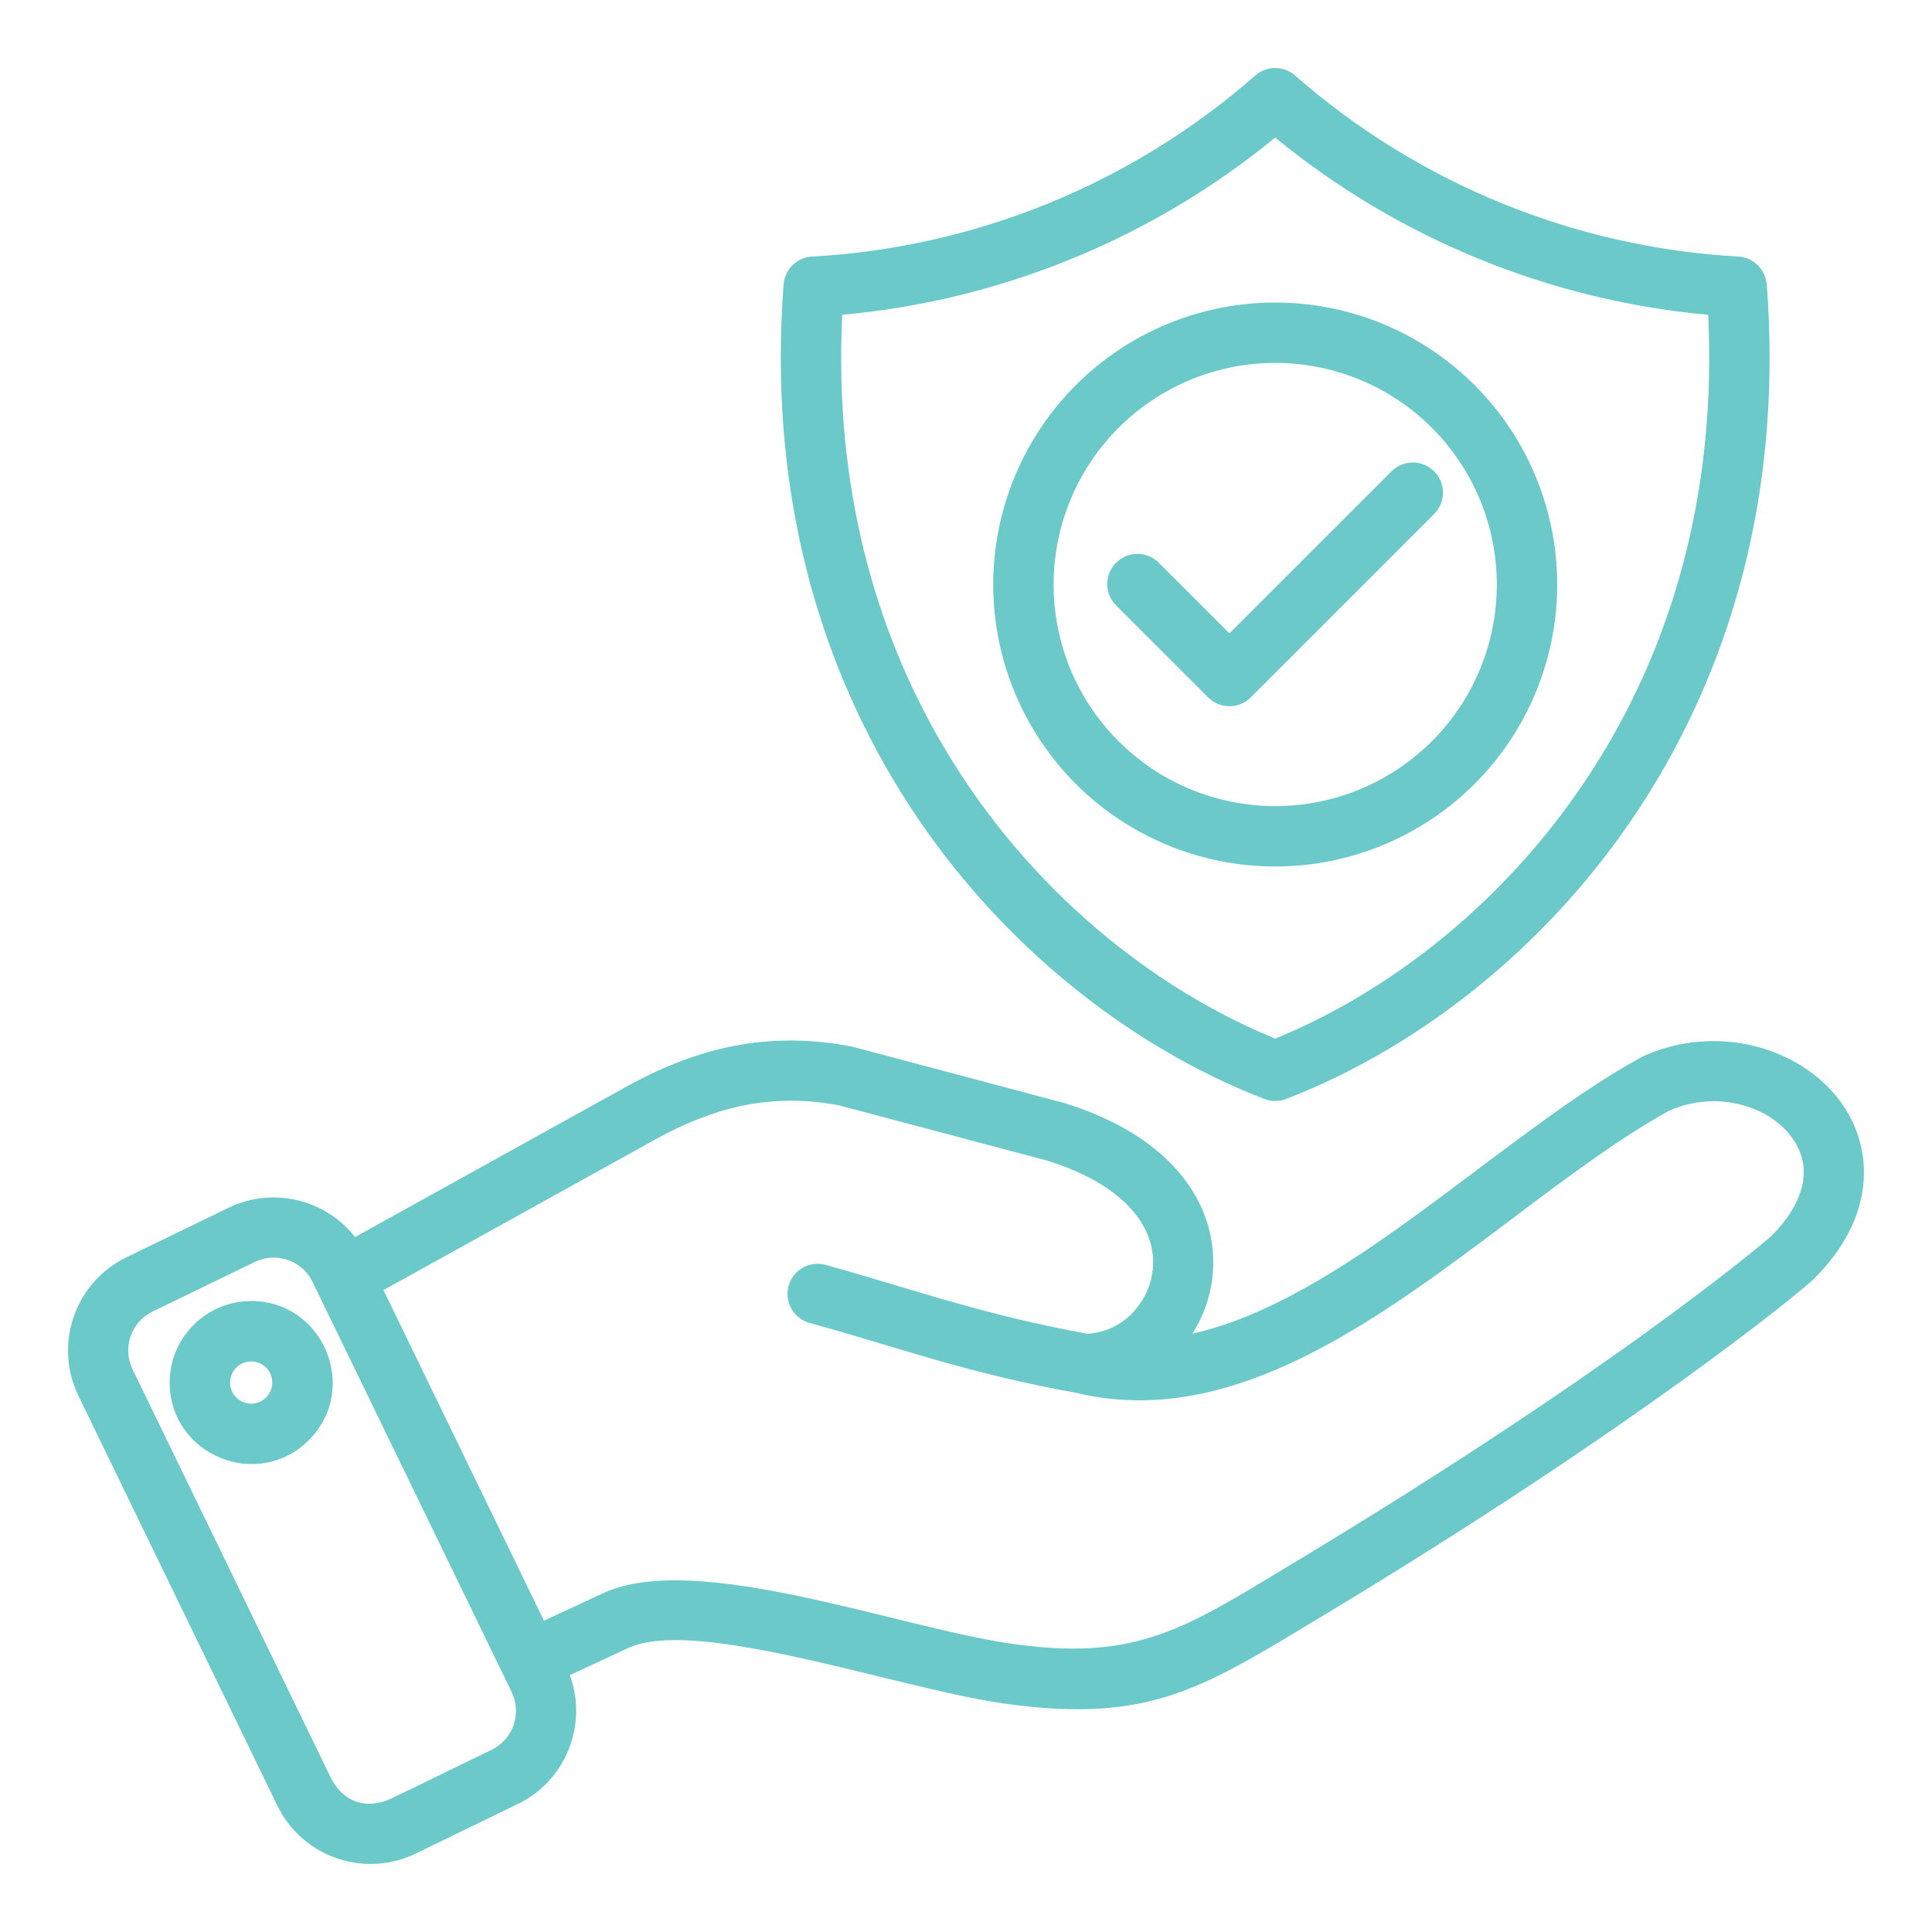 <svg width="150" height="150" viewBox="0 0 150 150" fill="none" xmlns="http://www.w3.org/2000/svg">
<g id="Qualify - Insurance">
<path id="Vector" fill-rule="evenodd" clip-rule="evenodd" d="M100.561 5.873C110.137 14.264 122.25 19.212 134.961 19.921C136.133 19.99 137.076 20.915 137.167 22.087H137.172C138.335 37.357 134.778 50.143 128.818 60.273C121.411 72.857 110.279 81.312 99.841 85.327H99.836C99.296 85.533 98.692 85.533 98.152 85.318C87.724 81.299 76.591 72.843 69.194 60.269C63.233 50.143 59.681 37.353 60.839 22.082C60.931 20.869 61.938 19.926 63.156 19.917C69.436 19.551 75.612 18.155 81.439 15.774C87.294 13.38 92.709 10.029 97.466 5.859C98.354 5.081 99.682 5.09 100.561 5.873ZM9.795 97.627C5.822 99.573 4.16 104.356 6.078 108.344L21.541 140.204C23.487 144.173 28.266 145.835 32.253 143.922L40.218 140.053V140.058C43.921 138.245 45.656 133.928 44.242 130.056L48.828 127.927C52.422 126.298 60.886 128.367 68.366 130.193C71.969 131.072 75.356 131.901 78.057 132.276C89.359 133.841 93.419 131.04 102.799 125.391C126.983 110.825 139.873 100.251 140.844 99.281C143.769 96.356 144.872 93.284 144.698 90.482C144.245 83.067 135.186 78.548 127.541 82.023V82.027C127.486 82.05 127.435 82.078 127.385 82.105C116.421 88.138 104.363 100.91 92.567 103.547H92.572C94.444 100.626 94.714 96.964 93.3 93.806C91.849 90.542 88.539 87.48 82.666 85.648L66.137 81.254C59.76 80.05 54.212 81.181 48.124 84.651L27.57 96.044C25.236 93.078 21.157 92.13 17.756 93.765L9.795 97.627ZM19.5 101.01C25.117 101.01 27.955 107.835 23.977 111.813C19.999 115.791 13.174 112.958 13.174 107.337V107.341C13.174 103.848 16.007 101.015 19.5 101.015L19.5 101.01ZM20.663 106.183C21.047 106.567 21.216 107.121 21.107 107.661C21.001 108.197 20.635 108.646 20.127 108.856C19.623 109.062 19.047 109.007 18.589 108.705C18.136 108.398 17.861 107.89 17.861 107.341C17.861 106.677 18.259 106.078 18.873 105.826C19.486 105.574 20.191 105.711 20.663 106.183ZM83.72 108.17C75.018 106.6 70.106 104.718 62.842 102.704C61.606 102.356 60.887 101.074 61.226 99.834C61.569 98.598 62.846 97.87 64.087 98.2C66.174 98.781 67.854 99.284 69.516 99.783C74.085 101.152 78.548 102.484 84.434 103.555C86.023 103.459 87.483 102.654 88.407 101.354C89.63 99.729 89.872 97.563 89.035 95.705C88.078 93.553 85.693 91.475 81.28 90.102L65.186 85.831C62.942 85.382 60.635 85.341 58.379 85.707C55.952 86.115 53.352 87.049 50.432 88.715L29.773 100.163L42.233 125.83L46.907 123.66C54.145 120.382 69.874 126.42 78.699 127.643C88.344 128.979 92.006 126.425 100.383 121.38C124.75 106.713 136.203 97.105 137.526 95.969L137.531 95.965C140.044 93.424 140.895 90.627 139.041 88.206L139.046 88.201C138.382 87.363 137.521 86.695 136.542 86.256C134.313 85.239 131.749 85.244 129.524 86.269C125.656 88.416 121.605 91.465 117.448 94.591C106.888 102.534 95.677 110.961 83.716 108.178V108.174L83.72 108.17ZM39.093 130.065L39.729 131.374H39.724C40.53 133.036 39.843 135.032 38.186 135.846L30.372 139.641C28.431 140.539 26.646 139.921 25.68 138.016L10.29 106.311C9.484 104.65 10.171 102.654 11.828 101.839L19.789 97.975C21.45 97.17 23.451 97.856 24.261 99.513L39.093 130.065ZM108.01 36.617L95.453 49.174L90.005 43.727C89.566 43.269 88.966 43.012 88.335 43.003C87.707 42.999 87.099 43.246 86.655 43.69C86.206 44.134 85.959 44.743 85.968 45.374C85.973 46.002 86.234 46.606 86.691 47.041L93.8 54.15L93.796 54.145C94.711 55.061 96.195 55.061 97.11 54.145L111.324 39.932C111.772 39.497 112.029 38.897 112.033 38.27C112.038 37.643 111.791 37.038 111.347 36.594C110.902 36.15 110.303 35.903 109.676 35.908C109.048 35.912 108.449 36.169 108.01 36.617ZM99.005 23.489C93.201 23.489 87.63 25.796 83.528 29.902C79.422 34.008 77.115 39.579 77.115 45.384C77.115 51.188 79.422 56.759 83.528 60.865C87.635 64.967 93.201 67.274 99.005 67.274C104.814 67.274 110.381 64.967 114.487 60.861C118.593 56.755 120.9 51.188 120.9 45.384C120.9 39.575 118.593 34.008 114.487 29.902C110.381 25.796 104.814 23.489 99.005 23.489ZM111.173 33.216C107.946 29.989 103.569 28.176 99.005 28.176C94.446 28.176 90.07 29.989 86.842 33.216C83.615 36.444 81.802 40.82 81.802 45.384C81.802 49.948 83.615 54.324 86.842 57.547C90.07 60.774 94.446 62.587 99.005 62.587C103.569 62.587 107.945 60.774 111.173 57.547C114.4 54.324 116.213 49.948 116.213 45.384C116.213 40.82 114.4 36.444 111.173 33.216ZM114.817 20.097C109.108 17.767 103.775 14.59 99.006 10.681C89.429 18.527 77.72 23.324 65.387 24.441C64.746 37.79 67.973 48.986 73.224 57.909C79.852 69.174 89.685 76.832 99.005 80.637C108.325 76.833 118.158 69.17 124.786 57.909C130.037 48.987 133.264 37.79 132.623 24.441C126.508 23.887 120.501 22.422 114.817 20.097Z" fill="#6BC9C9"/>
</g>
</svg>
